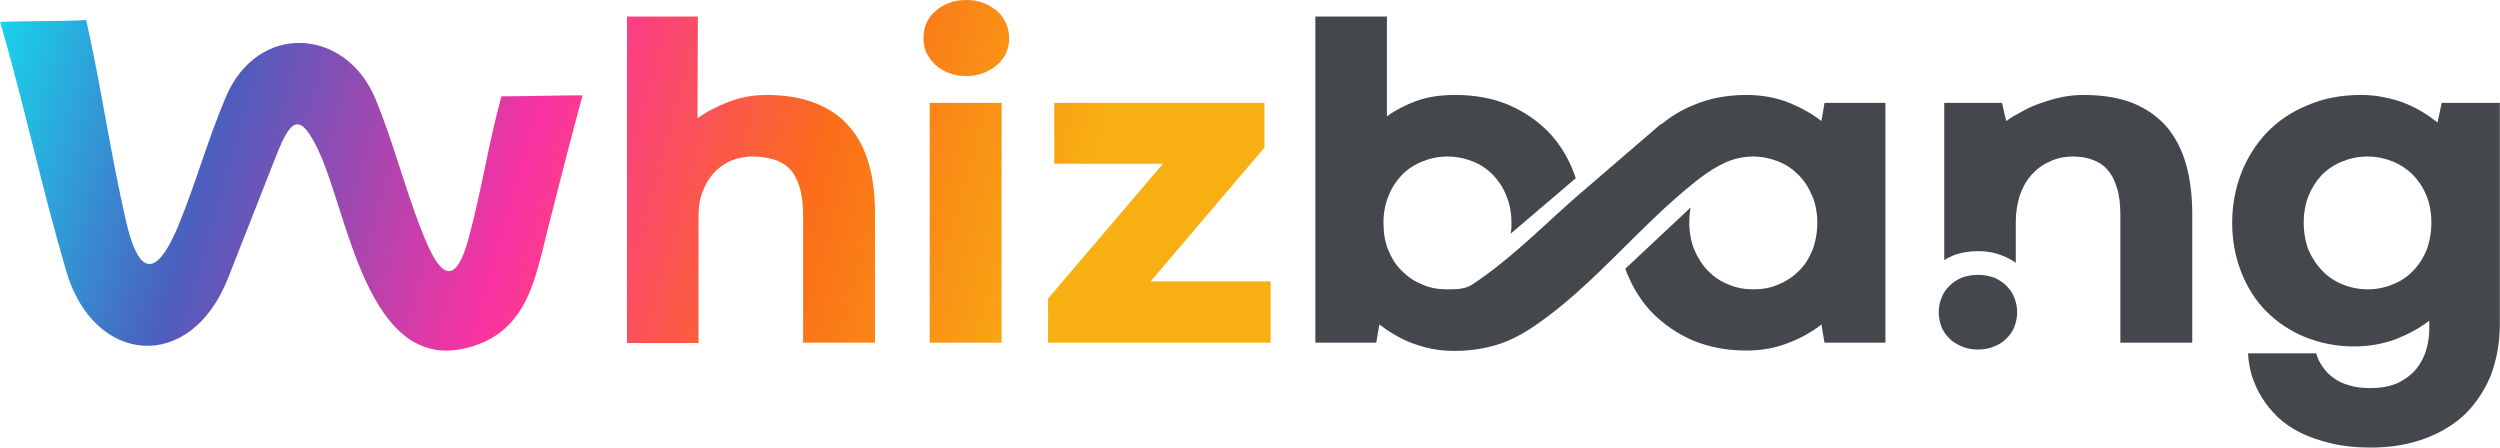<?xml version="1.0" encoding="UTF-8" standalone="no"?>
<!-- Creator: CorelDRAW X8 -->

<svg
   xml:space="preserve"
   width="7.362in"
   height="1.318in"
   version="1.1"
   style="clip-rule:evenodd;fill-rule:evenodd;image-rendering:optimizeQuality;shape-rendering:geometricPrecision;text-rendering:geometricPrecision"
   viewBox="0 0 7265.059 1301"
   id="svg11"
   sodipodi:docname="meet-whizbang-light.svg"
   inkscape:version="1.4.2 (ebf0e940d0, 2025-05-08)"
   xmlns:inkscape="http://www.inkscape.org/namespaces/inkscape"
   xmlns:sodipodi="http://sodipodi.sourceforge.net/DTD/sodipodi-0.dtd"
   xmlns:xlink="http://www.w3.org/1999/xlink"
   xmlns="http://www.w3.org/2000/svg"
   xmlns:svg="http://www.w3.org/2000/svg"><sodipodi:namedview
   id="namedview11"
   pagecolor="#ffffff"
   bordercolor="#000000"
   borderopacity="0.25"
   inkscape:showpageshadow="2"
   inkscape:pageopacity="0.0"
   inkscape:pagecheckerboard="0"
   inkscape:deskcolor="#d1d1d1"
   inkscape:document-units="in"
   inkscape:zoom="1.5165652"
   inkscape:cx="353.43024"
   inkscape:cy="-22.08939"
   inkscape:window-width="1536"
   inkscape:window-height="798"
   inkscape:window-x="0"
   inkscape:window-y="0"
   inkscape:window-maximized="1"
   inkscape:current-layer="_1568322293536" />
 <defs
   id="defs5">
  <style
   type="text/css"
   id="style1">
   <![CDATA[
    .fil0 {fill:#44474C;fill-rule:nonzero}
    .fil1 {fill:url(#id0)}
    .fil2 {fill:url(#id1);fill-rule:nonzero}
   ]]>
  </style>
  <linearGradient
   id="id0"
   gradientUnits="userSpaceOnUse"
   x1="0.012"
   y1="1827.86"
   x2="3045.76"
   y2="2696.13">
   <stop
   offset="0"
   style="stop-opacity:1; stop-color:#18D3ED"
   id="stop1" />
   <stop
   offset="0.22"
   style="stop-opacity:1; stop-color:#4C5DBE"
   id="stop2" />
   <stop
   offset="0.502"
   style="stop-opacity:1; stop-color:#FB32A2"
   id="stop3" />
   <stop
   offset="0.761"
   style="stop-opacity:1; stop-color:#FB6D19"
   id="stop4" />
   <stop
   offset="1"
   style="stop-opacity:1; stop-color:#F8AF12"
   id="stop5" />
  </linearGradient>
  <linearGradient
   id="id1"
   gradientUnits="userSpaceOnUse"
   xlink:href="#id0"
   x1="2414.09"
   y1="172.408"
   x2="4072.24"
   y2="1145.25">
  </linearGradient>
 <linearGradient
   inkscape:collect="always"
   xlink:href="#id0"
   id="linearGradient11"
   gradientUnits="userSpaceOnUse"
   x1="0.012"
   y1="1827.86"
   x2="3045.76"
   y2="2696.13" /></defs>
 <g
   id="Layer_x0020_1"
   inkscape:label="Layer 1"
   inkscape:groupmode="layer"
   transform="translate(-0.47,-1764)">
  <g
   id="_1568322293536">
   <path
   class="fil0"
   d="m 4829,2125 c 27,-22 57,-41 92,-55 46,-20 98,-30 155,-30 46,0 88,8 125,23 36,15 68,33 93,53 l 9,-53 h 177 v 697 h -177 l -9,-53 c -26,21 -58,39 -94,53 -37,15 -78,23 -124,23 -57,0 -108,-10 -155,-29 -46,-20 -85,-47 -118,-80 -32,-33 -57,-73 -75,-118 -3,-7 -1,-3 -4,-11 l 190,-178 c -3,14 -4,29 -4,44 0,29 5,56 15,80 10,23 23,44 40,61 17,17 36,30 59,39 23,10 47,14 72,14 26,0 50,-4 73,-14 22,-9 42,-22 59,-39 17,-16 30,-37 40,-61 9,-24 14,-51 14,-80 0,-28 -5,-55 -15,-78 -10,-24 -23,-44 -40,-61 -17,-17 -36,-30 -59,-39 -23,-9 -47,-14 -72,-14 -26,0 -51,5 -73,14 -34,14 -69,37 -104,66 -158,127 -287,294 -454,409 -27,19 -55,35 -83,47 -46,19 -98,29 -155,29 -23,0 -44,-2 -65,-6 -21,-4 -40,-10 -59,-17 -18,-7 -35,-15 -51,-25 -16,-9 -30,-19 -43,-29 l -9,53 h -177 v -948 h 208 v 290 c 25,-18 54,-33 87,-45 33,-12 70,-17 113,-17 57,0 109,10 154,29 46,20 85,47 117,80 32,34 56,73 73,119 2,6 3,8 5,14 l -189,161 c 2,-13 2,-17 2,-32 0,-28 -5,-55 -15,-78 -9,-24 -23,-44 -39,-61 -17,-17 -36,-30 -59,-39 -23,-9 -47,-14 -73,-14 -26,0 -50,5 -72,14 -23,9 -43,22 -60,39 -16,17 -30,37 -39,61 -10,23 -15,50 -15,78 0,29 4,56 14,80 10,24 23,45 40,61 17,17 36,30 59,39 22,10 46,14 72,14 26,0 52,0 73,-14 116,-76 223,-187 313,-264 l 236,-203 z"
   id="path5" />
   <path
   class="fil1"
   d="m 0,1828 c 68,234 123,490 192,724 79,272 361,300 471,19 47,-119 93,-237 140,-356 42,-106 68,-127 122,-14 86,182 141,645 429,575 179,-44 201,-201 239,-351 33,-128 65,-257 100,-384 -65,0 -171,3 -236,3 -38,139 -58,277 -96,415 -36,132 -78,116 -126,0 -55,-132 -89,-275 -144,-407 -86,-209 -343,-224 -435,-6 -53,124 -89,257 -141,381 -67,156 -116,128 -150,-24 -45,-196 -71,-385 -115,-581 -77,5 -173,2 -250,6 z m 2543,932 h -209 v -371 c 0,-34 -4,-62 -11,-83 -7,-22 -16,-39 -29,-52 -13,-13 -29,-22 -47,-27 -18,-5 -38,-8 -61,-8 -23,0 -44,5 -64,13 -19,9 -35,21 -49,36 -14,16 -24,34 -32,55 -8,21 -11,44 -11,70 v 368 h -208 v -949 h 206 l -1,296 c 26,-19 57,-35 91,-48 34,-13 70,-20 109,-20 55,0 103,8 143,24 40,16 73,38 98,68 26,29 45,66 57,108 12,43 18,91 18,145 z m 503,-128 334,-392 h -316 v -177 h 611 v 130 l -331,389 h 349 v 178 h -647 z m -344,-569 h 209 v 697 h -209 z m -18,-188 c 0,-15 2,-29 8,-43 6,-13 14,-25 26,-35 11,-10 24,-18 39,-24 15,-6 32,-9 51,-9 19,0 36,3 51,9 15,6 28,14 40,24 11,10 19,22 25,35 6,14 9,28 9,43 0,15 -3,29 -9,43 -6,13 -14,24 -25,34 -12,10 -25,18 -40,24 -16,6 -33,9 -52,9 -18,0 -35,-3 -50,-9 -15,-6 -28,-14 -39,-24 -11,-10 -19,-22 -26,-35 -5,-13 -8,-27 -8,-42 z"
   id="path6"
   style="fill:url(#linearGradient11)" />
   <path
   class="fil0"
   d="m 6372,2760 h -209 v -369 c 0,-32 -3,-60 -10,-81 -7,-23 -16,-40 -28,-53 -12,-14 -27,-23 -44,-29 -16,-6 -35,-9 -55,-9 -26,0 -49,5 -69,15 -21,9 -39,23 -53,39 -15,17 -26,37 -34,61 -7,23 -11,48 -11,76 v 118 c -11,-8 -24,-15 -37,-20 -23,-10 -48,-14 -73,-14 -25,0 -50,4 -73,13 -9,4 -17,8 -25,13 v -457 h 168 l 12,53 c 15,-11 31,-20 48,-29 18,-10 36,-18 55,-24 20,-7 40,-13 60,-17 20,-4 41,-6 62,-6 56,0 104,8 144,24 39,16 72,39 98,69 25,30 44,66 56,109 12,42 18,91 18,144 z"
   id="path7" />
   <path
   class="fil0"
   d="m 6488,2412 c 0,-51 9,-99 26,-144 18,-46 43,-85 75,-119 32,-33 71,-60 118,-79 46,-20 98,-30 155,-30 24,0 46,2 68,7 22,4 42,10 60,17 19,8 36,16 52,26 15,9 30,20 43,30 l 12,-57 h 169 v 644 c 0,53 -9,101 -25,145 -17,43 -42,81 -73,113 -32,31 -72,56 -118,73 -47,18 -100,27 -160,27 -42,0 -80,-4 -113,-12 -34,-8 -64,-18 -90,-31 -26,-13 -48,-28 -67,-46 -18,-18 -34,-37 -46,-57 -13,-21 -22,-42 -29,-63 -6,-22 -10,-44 -11,-65 h 198 c 4,14 10,27 19,39 8,12 18,23 31,32 13,10 28,17 46,22 18,6 38,8 62,8 35,0 63,-6 86,-18 22,-12 39,-26 52,-44 13,-18 21,-36 26,-56 5,-20 7,-39 7,-55 v -23 c -27,21 -58,38 -95,53 -37,14 -78,22 -124,22 -52,0 -100,-10 -144,-28 -43,-18 -80,-43 -112,-75 -31,-32 -55,-70 -72,-114 -17,-44 -26,-91 -26,-142 z m 208,-1 c 0,29 5,56 14,80 10,23 24,44 41,61 16,17 36,30 59,39 22,9 47,14 72,14 26,0 50,-5 72,-14 23,-9 43,-22 59,-39 17,-17 30,-37 40,-61 9,-24 14,-51 14,-80 0,-29 -5,-55 -14,-78 -10,-24 -23,-44 -40,-61 -17,-17 -37,-30 -59,-39 -23,-9 -47,-14 -72,-14 -27,0 -51,5 -73,14 -23,9 -43,22 -60,39 -16,17 -29,37 -39,61 -9,23 -14,49 -14,78 z"
   id="path8" />
   <path
   class="fil0"
   d="m 5635,2672 c 0,-15 3,-29 8,-42 5,-14 13,-25 23,-35 10,-10 22,-18 36,-24 14,-5 30,-8 47,-8 17,0 33,3 47,8 14,6 26,14 36,24 10,10 18,21 23,35 5,13 8,27 8,42 0,14 -3,28 -8,42 -5,13 -13,24 -23,34 -10,10 -22,18 -36,23 -14,6 -30,9 -47,9 -17,0 -33,-3 -47,-9 -14,-6 -26,-13 -36,-23 -10,-10 -18,-21 -23,-34 -5,-14 -8,-28 -8,-42 z"
   id="path9" />
   
  </g>
 </g>
</svg>
